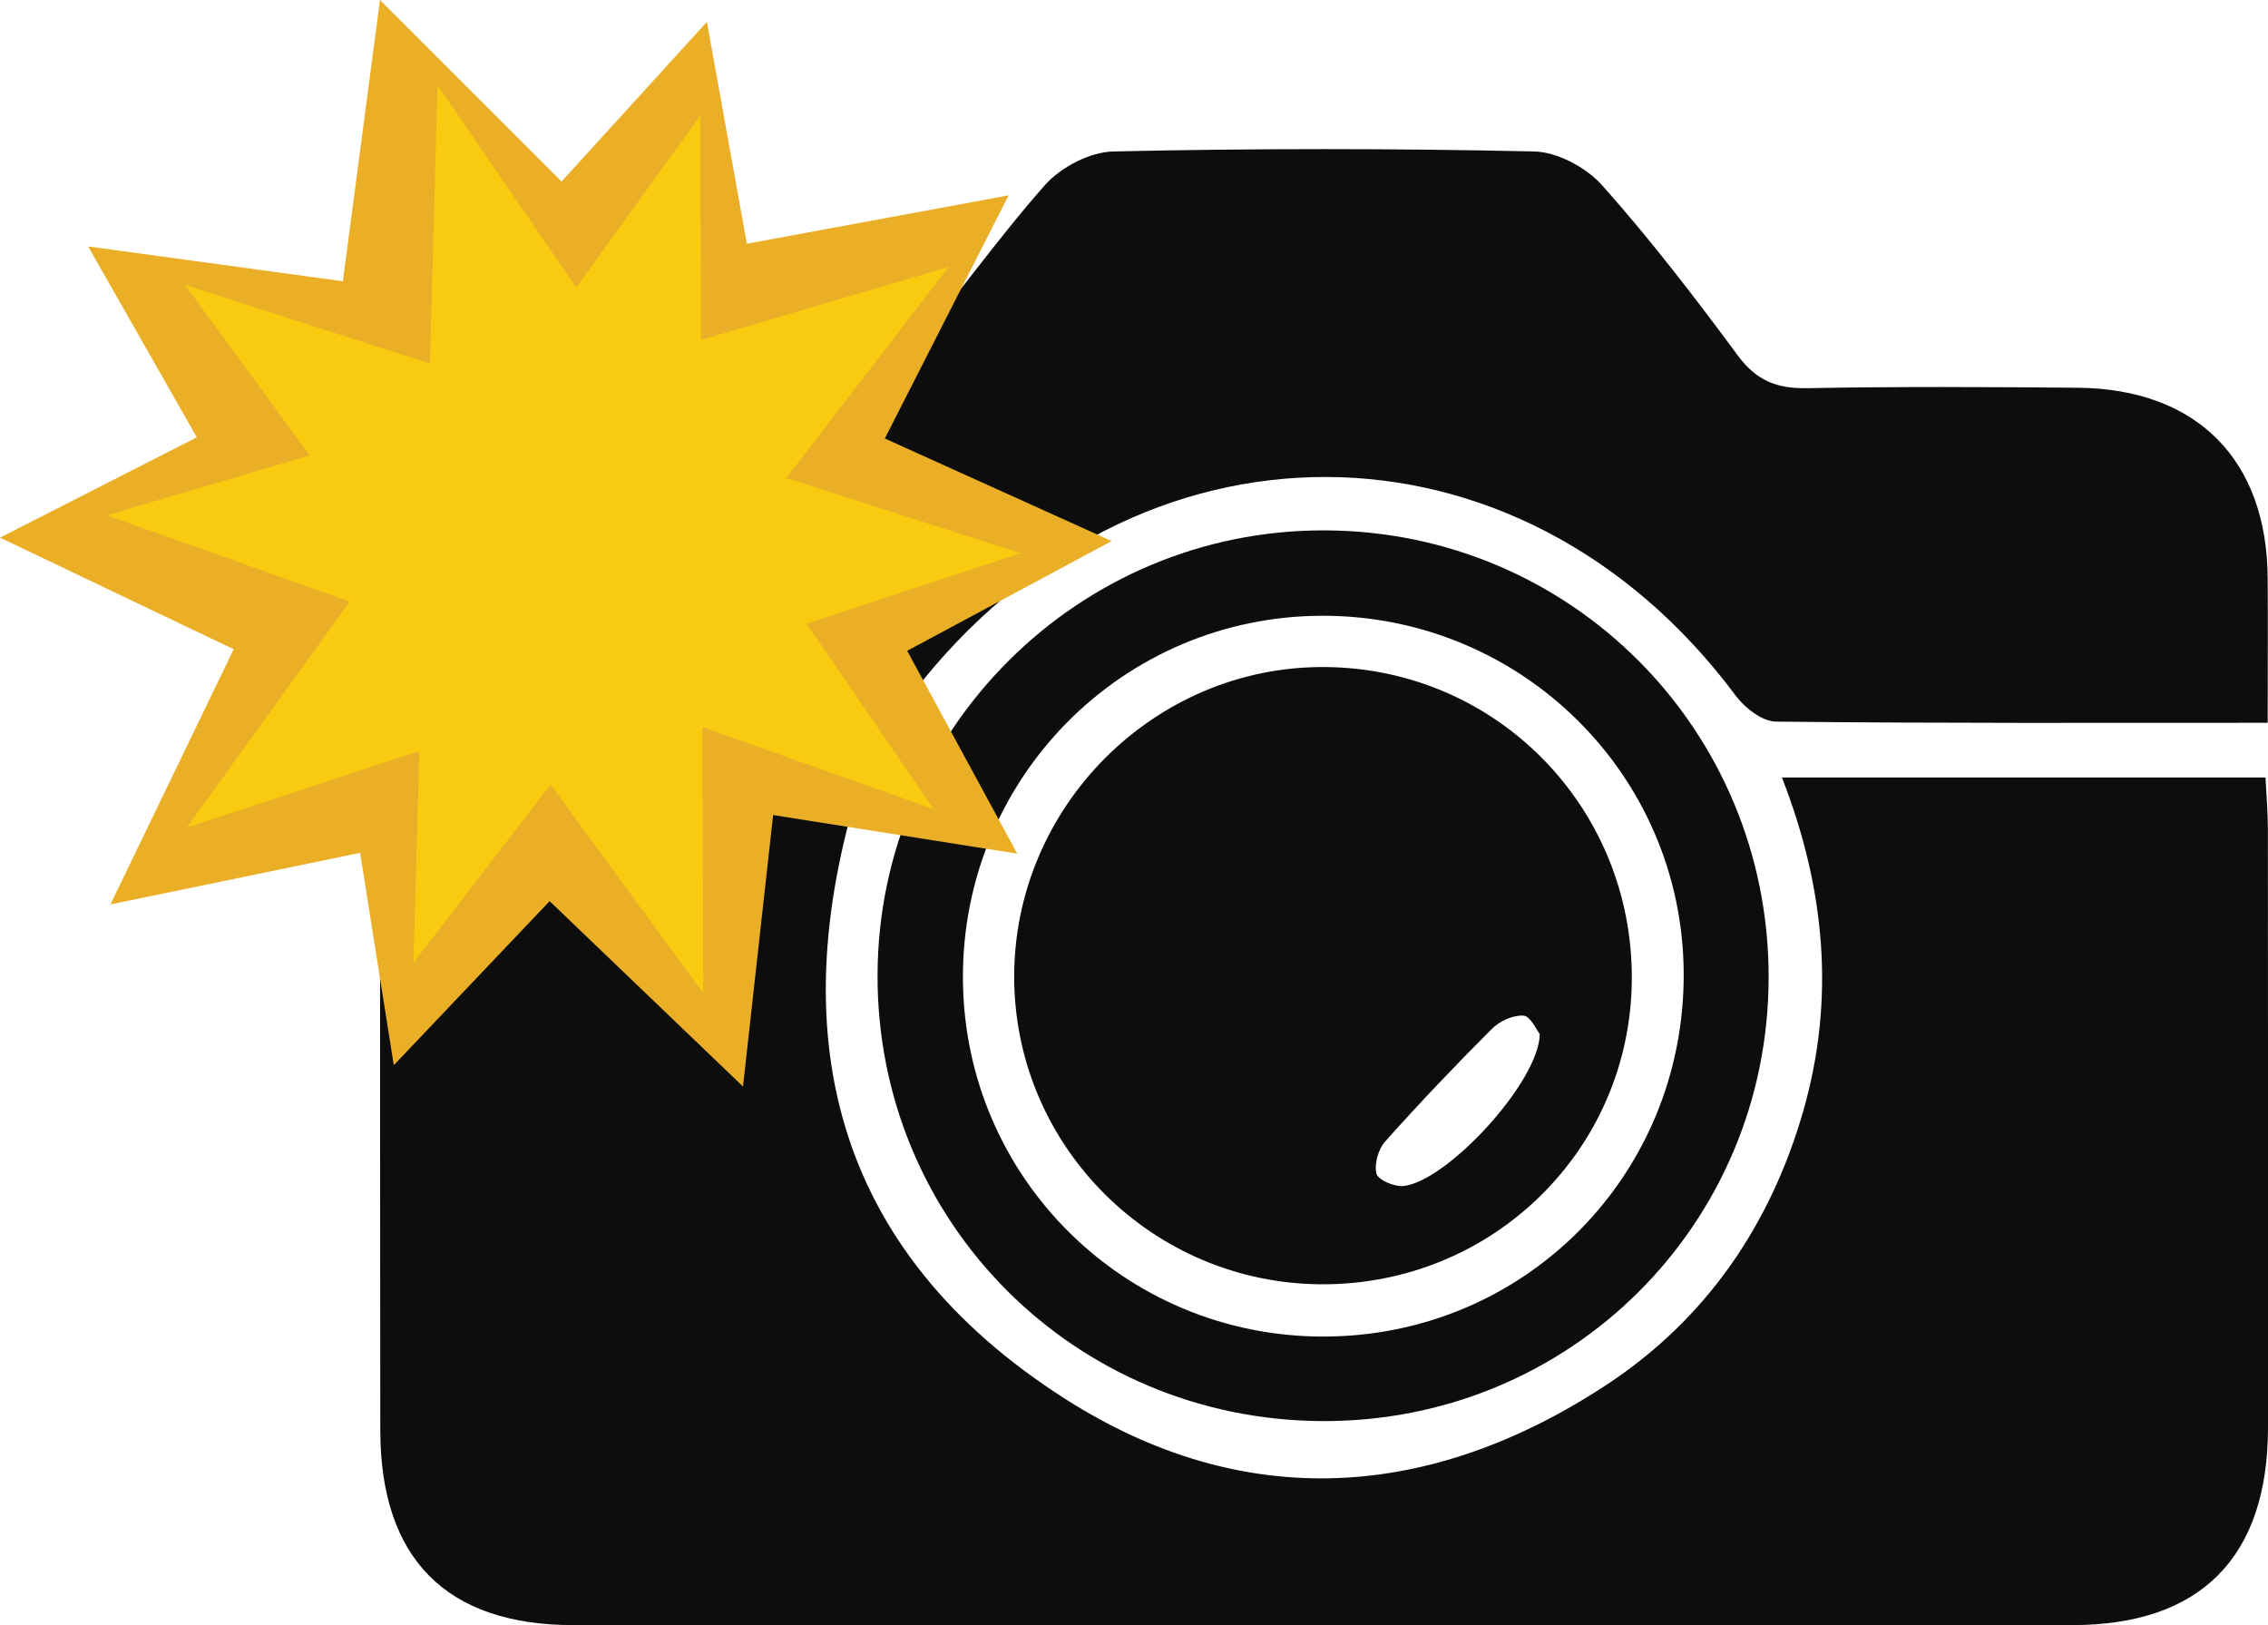 <?xml version="1.0" encoding="UTF-8"?>
<svg xmlns="http://www.w3.org/2000/svg" viewBox="0 0 364.98 261.52">
  <defs>
    <style>
      .cls-1 {
        fill: #eaae27;
      }

      .cls-2 {
        fill: #0d0d0d;
      }

      .cls-3 {
        fill: #f9cb10;
      }
    </style>
  </defs>
  <g id="camera">
    <g>
      <path class="cls-2" d="M61.15,124.62c2.11-.26,3.1-.5,4.1-.5,24.37-.02,48.74-.02,73.75-.02-13.59,41.77-5.23,76.99,32.48,101.03,28.71,18.3,58.71,16.35,87.1-2.34,15.95-10.51,26.29-25.6,31.58-43.91,5.19-17.98,3.62-35.79-3.4-53.77h77.82c.13,2.72,.37,5.44,.38,8.15,.03,32.15,.04,64.31,.02,96.46-.02,20.83-10.79,31.76-31.5,31.77-80.41,.04-160.82,.04-241.23,0-20.45-.01-31.01-10.72-31.05-31.28-.05-32.41-.03-64.82-.03-97.24,0-2.58,0-5.15,0-8.35Z"/>
      <path class="cls-2" d="M364.94,116.3c-27.28,0-53.21,.1-79.14-.19-2.2-.02-5-2.19-6.46-4.15-34.83-46.79-96.69-46.97-132.47-.4-1.49,1.94-4.42,3.93-6.7,3.95-25.17,.22-50.33,.07-75.5-.02-.98,0-1.95-.42-3.19-.71,0-9.49-.62-18.84,.14-28.07,1.19-14.3,12.85-24.04,28.48-24.3,15.3-.25,30.63,.21,45.92-.27,3.3-.1,7.44-2.11,9.61-4.61,7.82-8.99,14.64-18.85,22.54-27.76,2.55-2.87,7.23-5.32,11-5.4,22.56-.5,45.15-.5,67.71,0,3.76,.08,8.41,2.59,10.97,5.47,7.75,8.7,14.88,17.98,21.81,27.36,2.98,4.04,6.28,5.35,11.14,5.26,14.53-.27,29.06-.2,43.59-.07,19.14,.18,30.42,11.57,30.54,30.63,.05,7.46,0,14.93,0,23.3ZM99.45,89.3c-.31-5.77-3.5-9.29-9.1-9.44-5.55-.15-9.21,3.1-9.78,8.85-.51,5.16,4.35,10.38,9.51,9.99,5.54-.42,8.9-3.56,9.37-9.39Z"/>
      <path class="cls-2" d="M212.77,228.66c-39.89-.18-71.66-32.05-71.55-71.77,.11-39.56,32.38-71.66,71.94-71.55,39.69,.11,71.51,32.14,71.46,71.94-.05,39.79-32.03,71.56-71.85,71.38Zm58.18-72.11c-.17-31.85-26.11-57.5-58.13-57.47-32.2,.03-58.09,26.21-57.86,58.52,.22,31.94,26.13,57.54,58.13,57.46,32.34-.08,58.03-26.06,57.86-58.5Z"/>
      <path class="cls-2" d="M212.79,206.65c-27.3-.05-49.51-22.17-49.58-49.37-.07-27.48,22.56-50.12,49.94-49.95,27.63,.16,49.65,22.56,49.45,50.31-.2,27.29-22.33,49.06-49.82,49.01Zm35-40.26c-.52-.64-1.49-2.89-2.62-2.97-1.67-.12-3.85,.89-5.1,2.14-5.88,5.88-11.62,11.91-17.16,18.11-1.11,1.24-1.79,3.64-1.4,5.18,.25,1,2.87,2.13,4.31,1.99,7.01-.69,21.87-16.77,21.97-24.46Z"/>
    </g>
  </g>
  <g id="flash">
    <polygon class="cls-1" points="61.15 0 103.48 42.31 162.32 31.43 135.16 84.76 163.7 137.36 104.59 128.01 63.37 171.4 54 112.29 0 86.51 53.32 59.33 61.15 0"/>
    <polygon class="cls-1" points="113.76 3.52 124.37 62.41 178.9 87.06 126.17 115.35 119.57 174.83 76.37 133.42 17.77 145.53 43.8 91.65 14.18 39.65 73.47 47.76 113.76 3.52"/>
    <polygon class="cls-3" points="112.69 18.58 112.88 72.53 164.25 89.02 113 105.87 113.18 159.83 81.32 116.29 30.07 133.14 61.63 89.38 29.76 45.84 81.13 62.34 112.69 18.58"/>
    <polygon class="cls-3" points="152.66 42.95 119.76 85.72 150.27 130.22 99.43 112.15 66.54 154.91 68.02 100.98 17.18 82.91 68.93 67.65 70.41 13.71 100.91 58.21 152.66 42.95"/>
  </g>
</svg>